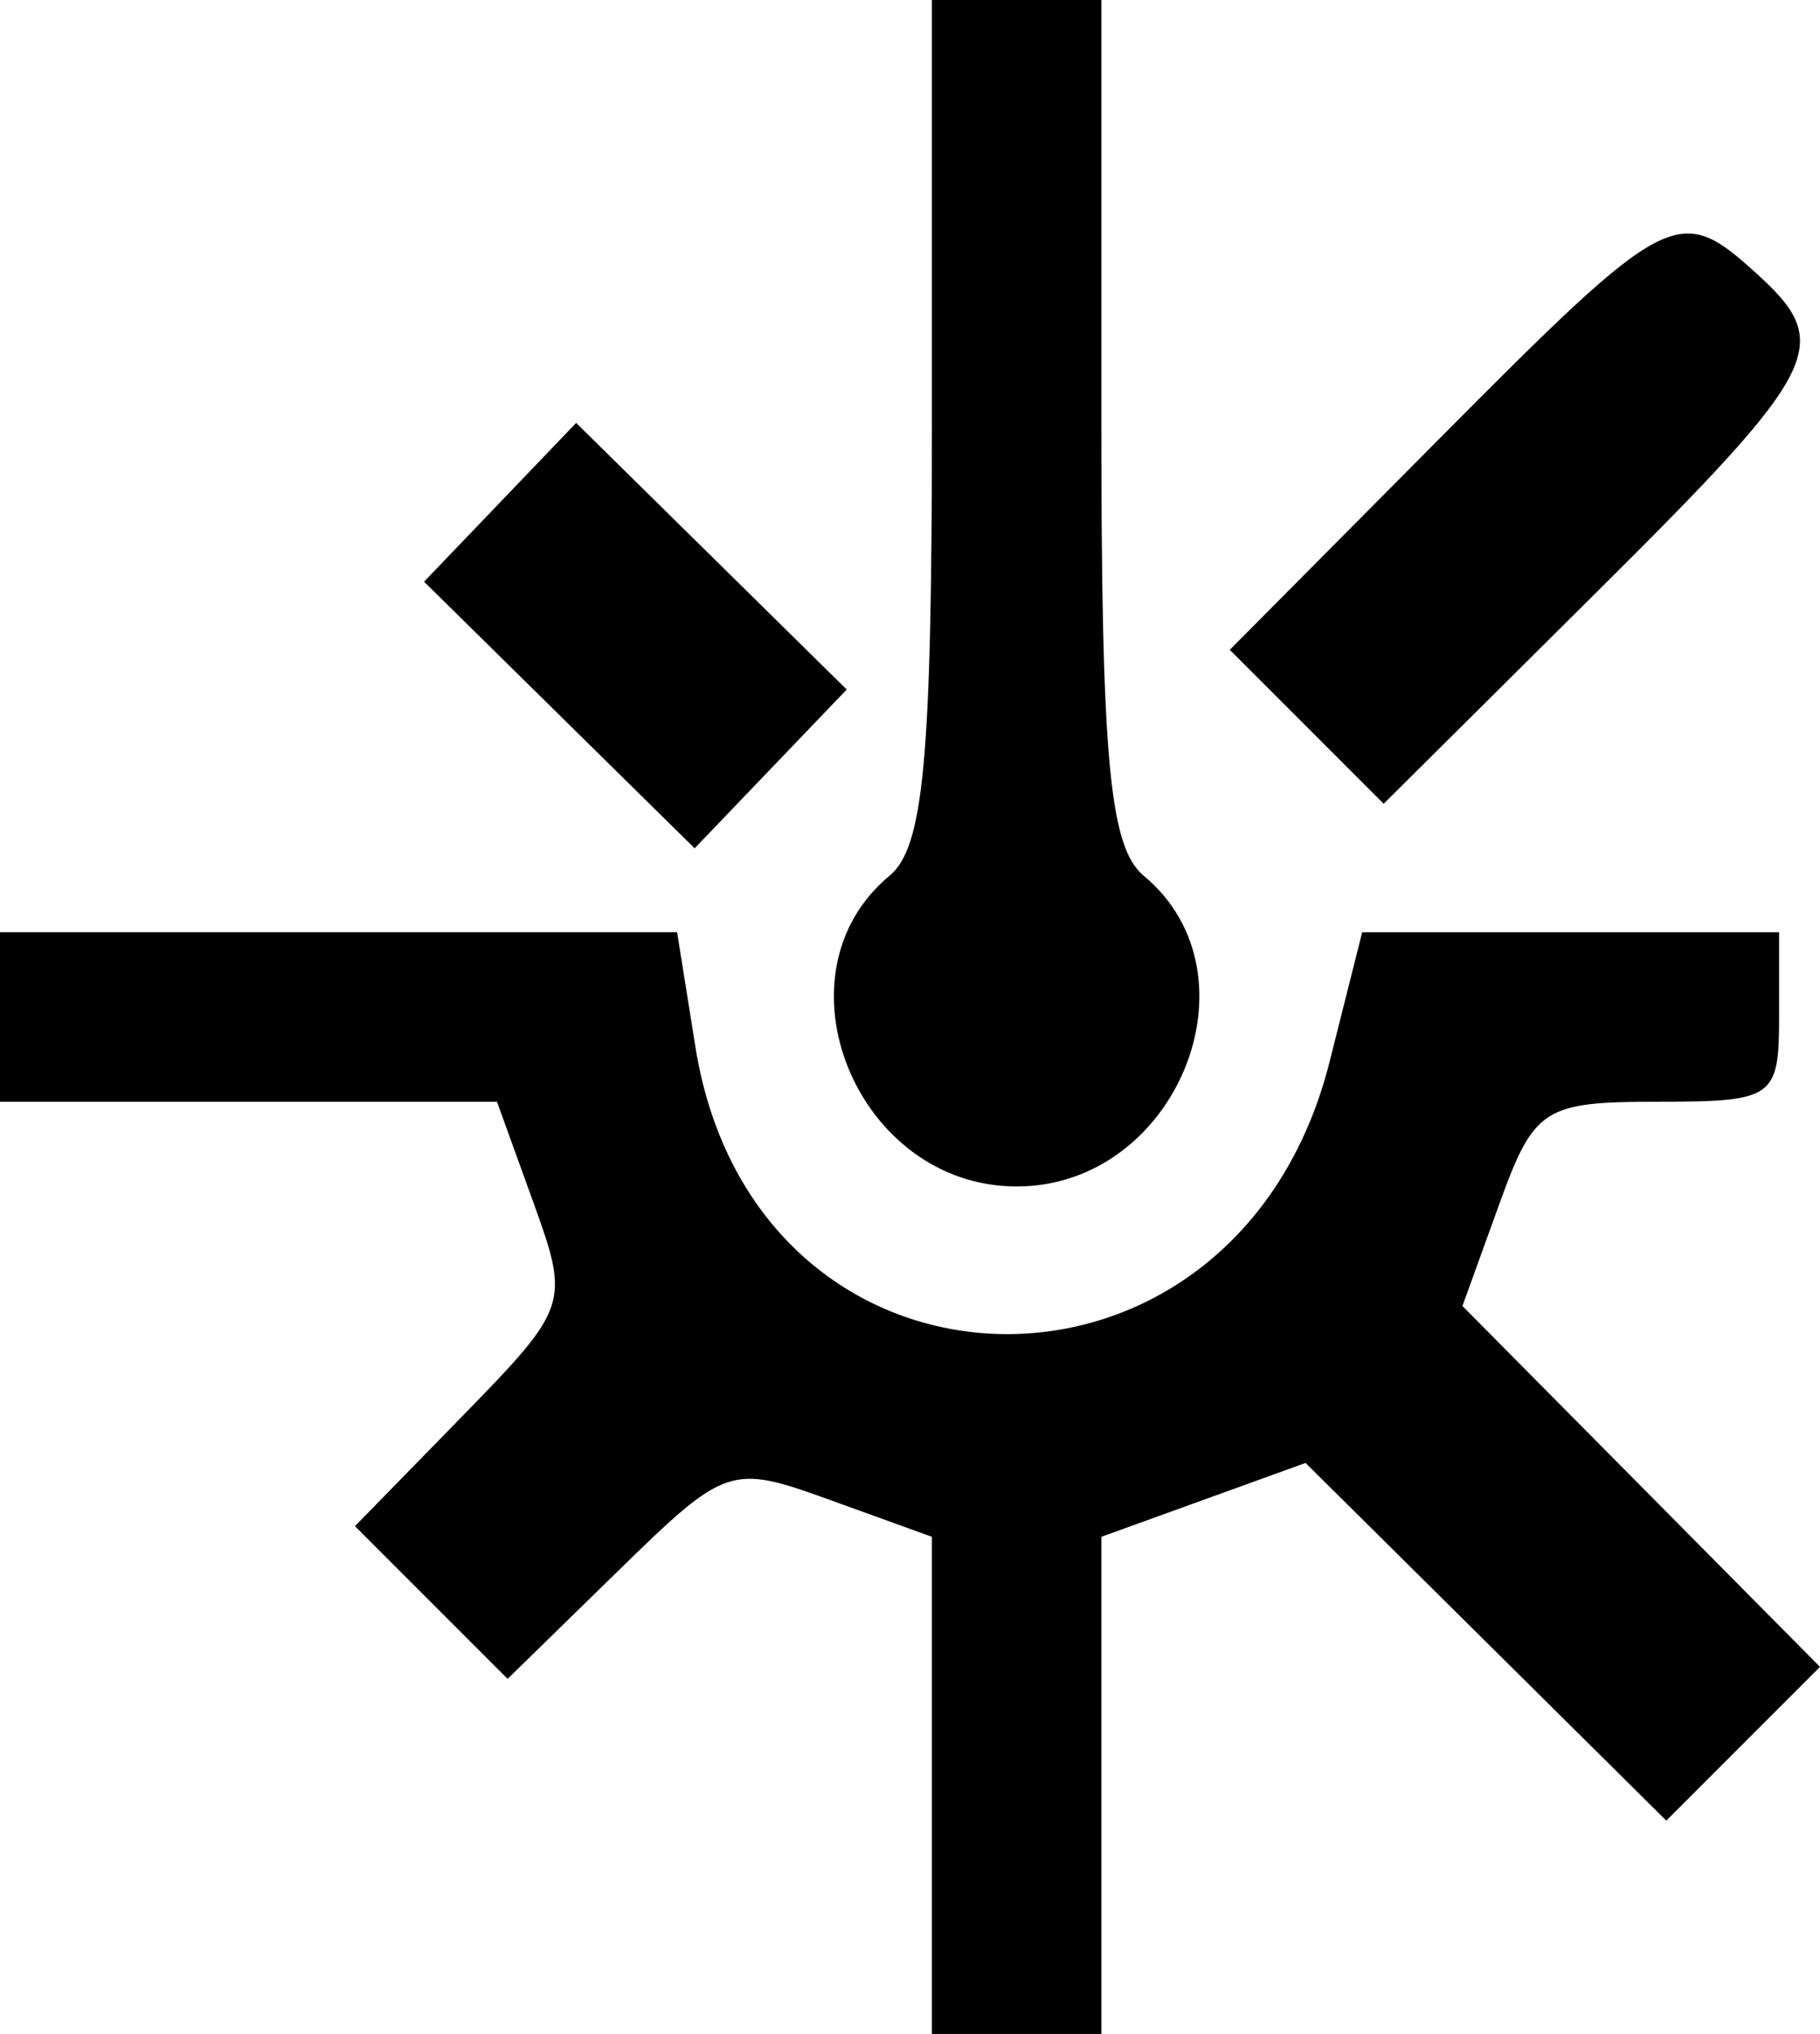 <?xml version="1.0" encoding="UTF-8" standalone="no"?>
<svg
   id="svg"
   width="268.535"
   height="300"
   viewBox="0 0 268.535 300"
   version="1.1"
   sodipodi:docname="phasar.svg"
   inkscape:version="1.4 (e7c3feb1, 2024-10-09)"
   xmlns:inkscape="http://www.inkscape.org/namespaces/inkscape"
   xmlns:sodipodi="http://sodipodi.sourceforge.net/DTD/sodipodi-0.dtd"
   xmlns="http://www.w3.org/2000/svg"
   xmlns:svg="http://www.w3.org/2000/svg">
  <defs
     id="defs1" />
  <sodipodi:namedview
     id="namedview1"
     pagecolor="#ffffff"
     bordercolor="#000000"
     borderopacity="0.25"
     inkscape:showpageshadow="2"
     inkscape:pageopacity="0.0"
     inkscape:pagecheckerboard="0"
     inkscape:deskcolor="#d1d1d1"
     inkscape:zoom="1"
     inkscape:cx="142.5"
     inkscape:cy="149.5"
     inkscape:window-width="1232"
     inkscape:window-height="770"
     inkscape:window-x="49"
     inkscape:window-y="34"
     inkscape:window-maximized="1"
     inkscape:current-layer="svg" />
  <g
     id="svgg"
     transform="translate(-50,-50)">
    <path
       id="path0"
       d="m 187.5,111.99 c 0,50.019 -1.207,62.991 -6.25,67.177 C 163.641,193.781 176.412,225 200,225 c 23.588,0 36.359,-31.219 18.75,-45.833 -5.043,-4.186 -6.25,-17.158 -6.25,-67.177 V 50 H 200 187.5 v 61.99 m 74.995,2.598 -31.046,31.255 11.354,11.354 11.354,11.354 31.255,-31.046 c 33.604,-33.38 35.282,-36.736 23.635,-47.276 -11.374,-10.293 -12.949,-9.469 -46.552,24.359 m -138.706,9.501 -11.219,11.71 19.961,19.661 19.961,19.661 11.219,-11.71 11.219,-11.71 -19.961,-19.661 -19.961,-19.661 -11.219,11.71 M 50,200 v 12.5 h 36.663 36.663 l 5.429,15.014 c 5.313,14.693 5.09,15.361 -10.475,31.301 l -15.905,16.288 11.261,11.261 11.261,11.261 16.288,-15.905 c 15.94,-15.565 16.608,-15.788 31.301,-10.475 l 15.014,5.429 V 313.337 350 h 12.5 12.5 v -36.663 -36.663 l 15.065,-5.448 15.065,-5.447 26.615,26.378 26.614,26.378 11.338,-11.338 11.338,-11.338 -26.378,-26.614 -26.378,-26.615 5.447,-15.065 c 5.109,-14.128 6.562,-15.065 23.361,-15.065 17.126,0 17.913,-0.549 17.913,-12.5 v -12.5 h -30.755 -30.756 l -4.805,19.082 C 232.396,261.34 161.447,259.7 152.607,204.419 L 149.902,187.5 H 99.951 50 V 200"
       stroke="none"
       fill="#000000"
       fill-rule="evenodd" />
  </g>
</svg>
